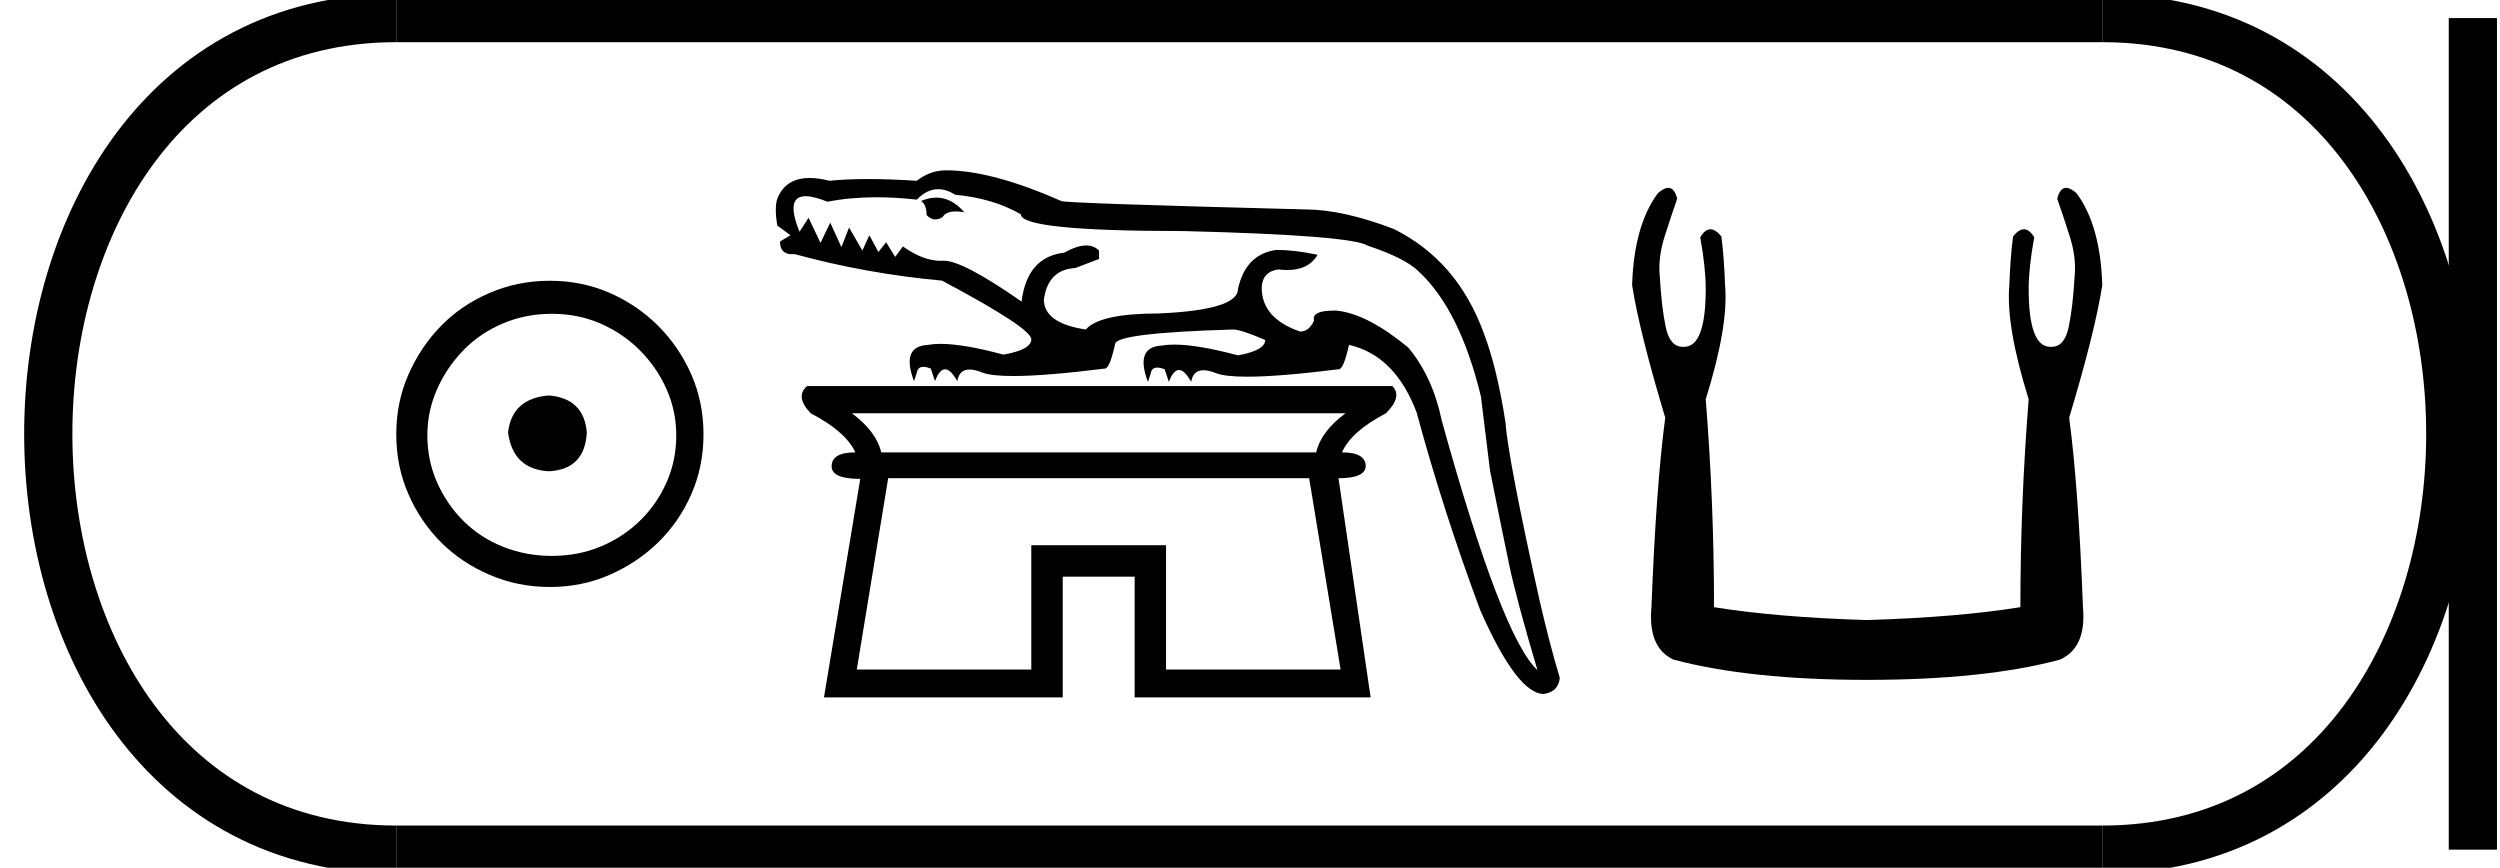 <?xml version='1.0' encoding='UTF-8' standalone='yes'?><svg xmlns='http://www.w3.org/2000/svg' xmlns:xlink='http://www.w3.org/1999/xlink' width='51.859' height='18.0' ><path d='M 11.386 8.203 C 10.875 8.244 10.593 8.499 10.539 8.97 C 10.606 9.481 10.889 9.75 11.386 9.776 C 11.884 9.75 12.146 9.481 12.173 8.97 C 12.132 8.499 11.87 8.244 11.386 8.203 ZM 11.447 6.509 C 11.81 6.509 12.146 6.577 12.455 6.711 C 12.764 6.846 13.037 7.03 13.272 7.266 C 13.507 7.501 13.692 7.77 13.826 8.072 C 13.961 8.375 14.028 8.694 14.028 9.03 C 14.028 9.38 13.961 9.706 13.826 10.008 C 13.692 10.311 13.507 10.576 13.272 10.805 C 13.037 11.033 12.764 11.212 12.455 11.339 C 12.146 11.467 11.81 11.531 11.447 11.531 C 11.084 11.531 10.744 11.467 10.428 11.339 C 10.112 11.212 9.84 11.033 9.612 10.805 C 9.383 10.576 9.201 10.311 9.067 10.008 C 8.933 9.706 8.865 9.38 8.865 9.03 C 8.865 8.694 8.933 8.375 9.067 8.072 C 9.201 7.77 9.383 7.501 9.612 7.266 C 9.84 7.03 10.112 6.846 10.428 6.711 C 10.744 6.577 11.084 6.509 11.447 6.509 ZM 11.406 5.824 C 10.963 5.824 10.546 5.908 10.156 6.076 C 9.766 6.244 9.43 6.472 9.148 6.761 C 8.865 7.051 8.64 7.387 8.472 7.77 C 8.304 8.153 8.22 8.566 8.22 9.01 C 8.22 9.454 8.304 9.867 8.472 10.25 C 8.64 10.634 8.865 10.966 9.148 11.249 C 9.43 11.531 9.766 11.756 10.156 11.924 C 10.546 12.092 10.963 12.176 11.406 12.176 C 11.85 12.176 12.263 12.092 12.647 11.924 C 13.03 11.756 13.366 11.531 13.655 11.249 C 13.944 10.966 14.173 10.634 14.341 10.25 C 14.509 9.867 14.593 9.454 14.593 9.01 C 14.593 8.566 14.509 8.153 14.341 7.77 C 14.173 7.387 13.944 7.051 13.655 6.761 C 13.366 6.472 13.03 6.244 12.647 6.076 C 12.263 5.908 11.85 5.824 11.406 5.824 Z' style='fill:#000000;stroke:none' /><path d='M 19.423 4.099 Q 19.27 4.099 19.105 4.17 Q 19.221 4.243 19.221 4.46 Q 19.305 4.552 19.403 4.552 Q 19.475 4.552 19.554 4.503 Q 19.618 4.386 19.829 4.386 Q 19.906 4.386 20.003 4.402 Q 19.739 4.099 19.423 4.099 ZM 27.91 8.573 Q 27.403 8.949 27.302 9.384 L 18.28 9.384 Q 18.178 8.949 17.671 8.573 ZM 27.157 9.92 L 27.809 13.888 L 24.188 13.888 L 24.188 11.31 L 21.393 11.31 L 21.393 13.888 L 17.773 13.888 L 18.424 9.92 ZM 19.461 3.924 Q 19.631 3.924 19.815 4.04 Q 20.597 4.112 21.176 4.445 Q 21.176 4.793 24.55 4.793 Q 28.041 4.88 28.374 5.097 Q 29.156 5.358 29.431 5.633 Q 30.285 6.429 30.72 8.225 L 30.908 9.76 Q 31.154 10.991 31.306 11.715 Q 31.458 12.44 31.893 13.902 Q 31.154 13.222 29.909 8.732 Q 29.721 7.82 29.214 7.211 Q 28.374 6.516 27.736 6.444 Q 27.703 6.443 27.672 6.443 Q 27.204 6.443 27.259 6.647 Q 27.157 6.878 26.969 6.878 Q 26.172 6.603 26.172 5.966 Q 26.187 5.633 26.52 5.589 Q 26.616 5.601 26.702 5.601 Q 27.149 5.601 27.331 5.285 Q 26.853 5.184 26.477 5.184 Q 25.839 5.271 25.68 5.995 Q 25.68 6.429 24.044 6.502 Q 22.813 6.502 22.523 6.835 Q 21.654 6.705 21.654 6.212 Q 21.741 5.589 22.306 5.56 L 22.798 5.372 L 22.798 5.198 Q 22.692 5.092 22.532 5.092 Q 22.341 5.092 22.074 5.242 Q 21.306 5.329 21.191 6.256 Q 19.975 5.408 19.58 5.408 Q 19.571 5.408 19.561 5.408 Q 19.537 5.41 19.512 5.41 Q 19.149 5.41 18.729 5.112 L 18.569 5.329 L 18.381 5.025 L 18.222 5.227 L 18.033 4.88 L 17.889 5.198 L 17.613 4.72 L 17.454 5.126 L 17.222 4.619 L 17.02 5.039 L 16.773 4.518 L 16.585 4.807 Q 16.284 4.07 16.713 4.07 Q 16.882 4.07 17.164 4.185 Q 17.634 4.092 18.181 4.092 Q 18.579 4.092 19.018 4.141 Q 19.227 3.924 19.461 3.924 ZM 19.626 3.533 Q 19.293 3.533 19.018 3.75 Q 18.453 3.714 18.001 3.714 Q 17.548 3.714 17.208 3.75 Q 16.979 3.692 16.795 3.692 Q 16.291 3.692 16.122 4.127 Q 16.064 4.315 16.122 4.677 L 16.397 4.88 L 16.18 5.01 Q 16.18 5.273 16.431 5.273 Q 16.456 5.273 16.484 5.271 Q 17.961 5.676 19.54 5.821 Q 21.393 6.806 21.393 7.038 Q 21.393 7.255 20.814 7.356 Q 19.99 7.133 19.508 7.133 Q 19.364 7.133 19.25 7.154 Q 18.685 7.182 18.96 7.907 L 19.018 7.733 Q 19.037 7.61 19.154 7.61 Q 19.217 7.61 19.308 7.646 L 19.395 7.907 Q 19.489 7.66 19.605 7.66 Q 19.721 7.66 19.858 7.907 Q 19.897 7.665 20.112 7.665 Q 20.22 7.665 20.372 7.726 Q 20.559 7.8 21.02 7.8 Q 21.683 7.8 22.914 7.646 Q 22.917 7.646 22.919 7.646 Q 23.018 7.646 23.131 7.139 Q 23.131 6.907 25.579 6.835 Q 25.738 6.835 26.245 7.052 Q 26.245 7.269 25.68 7.371 Q 24.844 7.148 24.36 7.148 Q 24.215 7.148 24.101 7.168 Q 23.537 7.197 23.812 7.921 L 23.87 7.747 Q 23.889 7.625 24.005 7.625 Q 24.068 7.625 24.159 7.66 L 24.246 7.921 Q 24.34 7.675 24.456 7.675 Q 24.572 7.675 24.71 7.921 Q 24.748 7.68 24.964 7.68 Q 25.072 7.68 25.224 7.74 Q 25.411 7.814 25.871 7.814 Q 26.535 7.814 27.765 7.66 Q 27.768 7.661 27.771 7.661 Q 27.87 7.661 27.983 7.154 Q 28.939 7.371 29.387 8.558 Q 29.938 10.6 30.705 12.657 Q 31.473 14.395 32.023 14.395 Q 32.327 14.351 32.356 14.062 Q 32.154 13.395 31.936 12.454 Q 31.285 9.529 31.227 8.747 Q 31.053 7.631 30.778 6.907 Q 30.227 5.401 28.91 4.749 Q 27.852 4.344 27.07 4.344 Q 22.016 4.214 22.016 4.17 Q 20.568 3.533 19.626 3.533 ZM 16.744 8.008 Q 16.484 8.225 16.817 8.573 Q 17.541 8.949 17.744 9.384 Q 17.251 9.384 17.251 9.673 Q 17.251 9.934 17.845 9.934 L 17.092 14.467 L 22.045 14.467 L 22.045 11.962 L 23.537 11.962 L 23.537 14.467 L 28.432 14.467 L 27.765 9.92 Q 28.316 9.92 28.33 9.673 Q 28.33 9.384 27.838 9.384 Q 28.026 8.949 28.75 8.573 Q 29.098 8.225 28.881 8.008 Z' style='fill:#000000;stroke:none' /><path d='M 34.607 3.897 Q 34.516 3.897 34.391 4.007 Q 33.894 4.675 33.856 5.916 Q 34.009 6.889 34.543 8.664 Q 34.353 10.095 34.257 12.595 Q 34.181 13.435 34.715 13.683 Q 36.299 14.103 38.723 14.103 Q 41.166 14.103 42.731 13.683 Q 43.284 13.435 43.208 12.595 Q 43.113 10.095 42.922 8.664 Q 43.456 6.889 43.609 5.916 Q 43.571 4.675 43.074 4.007 Q 42.949 3.897 42.859 3.897 Q 42.73 3.897 42.674 4.122 Q 42.807 4.503 42.922 4.866 Q 43.074 5.324 43.036 5.725 Q 42.998 6.374 42.912 6.784 Q 42.826 7.194 42.559 7.194 Q 42.545 7.195 42.531 7.195 Q 42.082 7.195 42.082 5.992 Q 42.082 5.553 42.197 4.923 Q 42.098 4.756 41.985 4.756 Q 41.878 4.756 41.758 4.904 Q 41.7 5.362 41.681 5.916 Q 41.605 6.755 42.082 8.282 Q 41.91 10.439 41.91 12.595 Q 40.612 12.805 38.723 12.862 Q 36.853 12.805 35.555 12.595 Q 35.555 10.439 35.383 8.282 Q 35.86 6.755 35.784 5.916 Q 35.765 5.362 35.708 4.904 Q 35.587 4.756 35.48 4.756 Q 35.367 4.756 35.269 4.923 Q 35.383 5.553 35.383 5.992 Q 35.383 7.195 34.934 7.195 Q 34.92 7.195 34.906 7.194 Q 34.639 7.194 34.553 6.784 Q 34.467 6.374 34.429 5.725 Q 34.391 5.324 34.543 4.866 Q 34.658 4.503 34.791 4.122 Q 34.735 3.897 34.607 3.897 Z' style='fill:#000000;stroke:none' /><path d='M 8.22 0.375 C -1.405 0.375 -1.405 17.625 8.22 17.625 ' style='fill:none;stroke:#000000;stroke-width:1' /><path d='M 8.22 0.375 L 43.609 0.375 ' style='fill:none;stroke:#000000;stroke-width:1' /><path d='M 8.22 17.625 L 43.609 17.625 ' style='fill:none;stroke:#000000;stroke-width:1' /><path d='M 51.296 0.375 L 51.296 17.625 ' style='fill:none;stroke:#000000;stroke-width:1' /><path d='M 43.609 0.375 C 53.234 0.375 53.234 17.625 43.609 17.625 ' style='fill:none;stroke:#000000;stroke-width:1' /></svg>